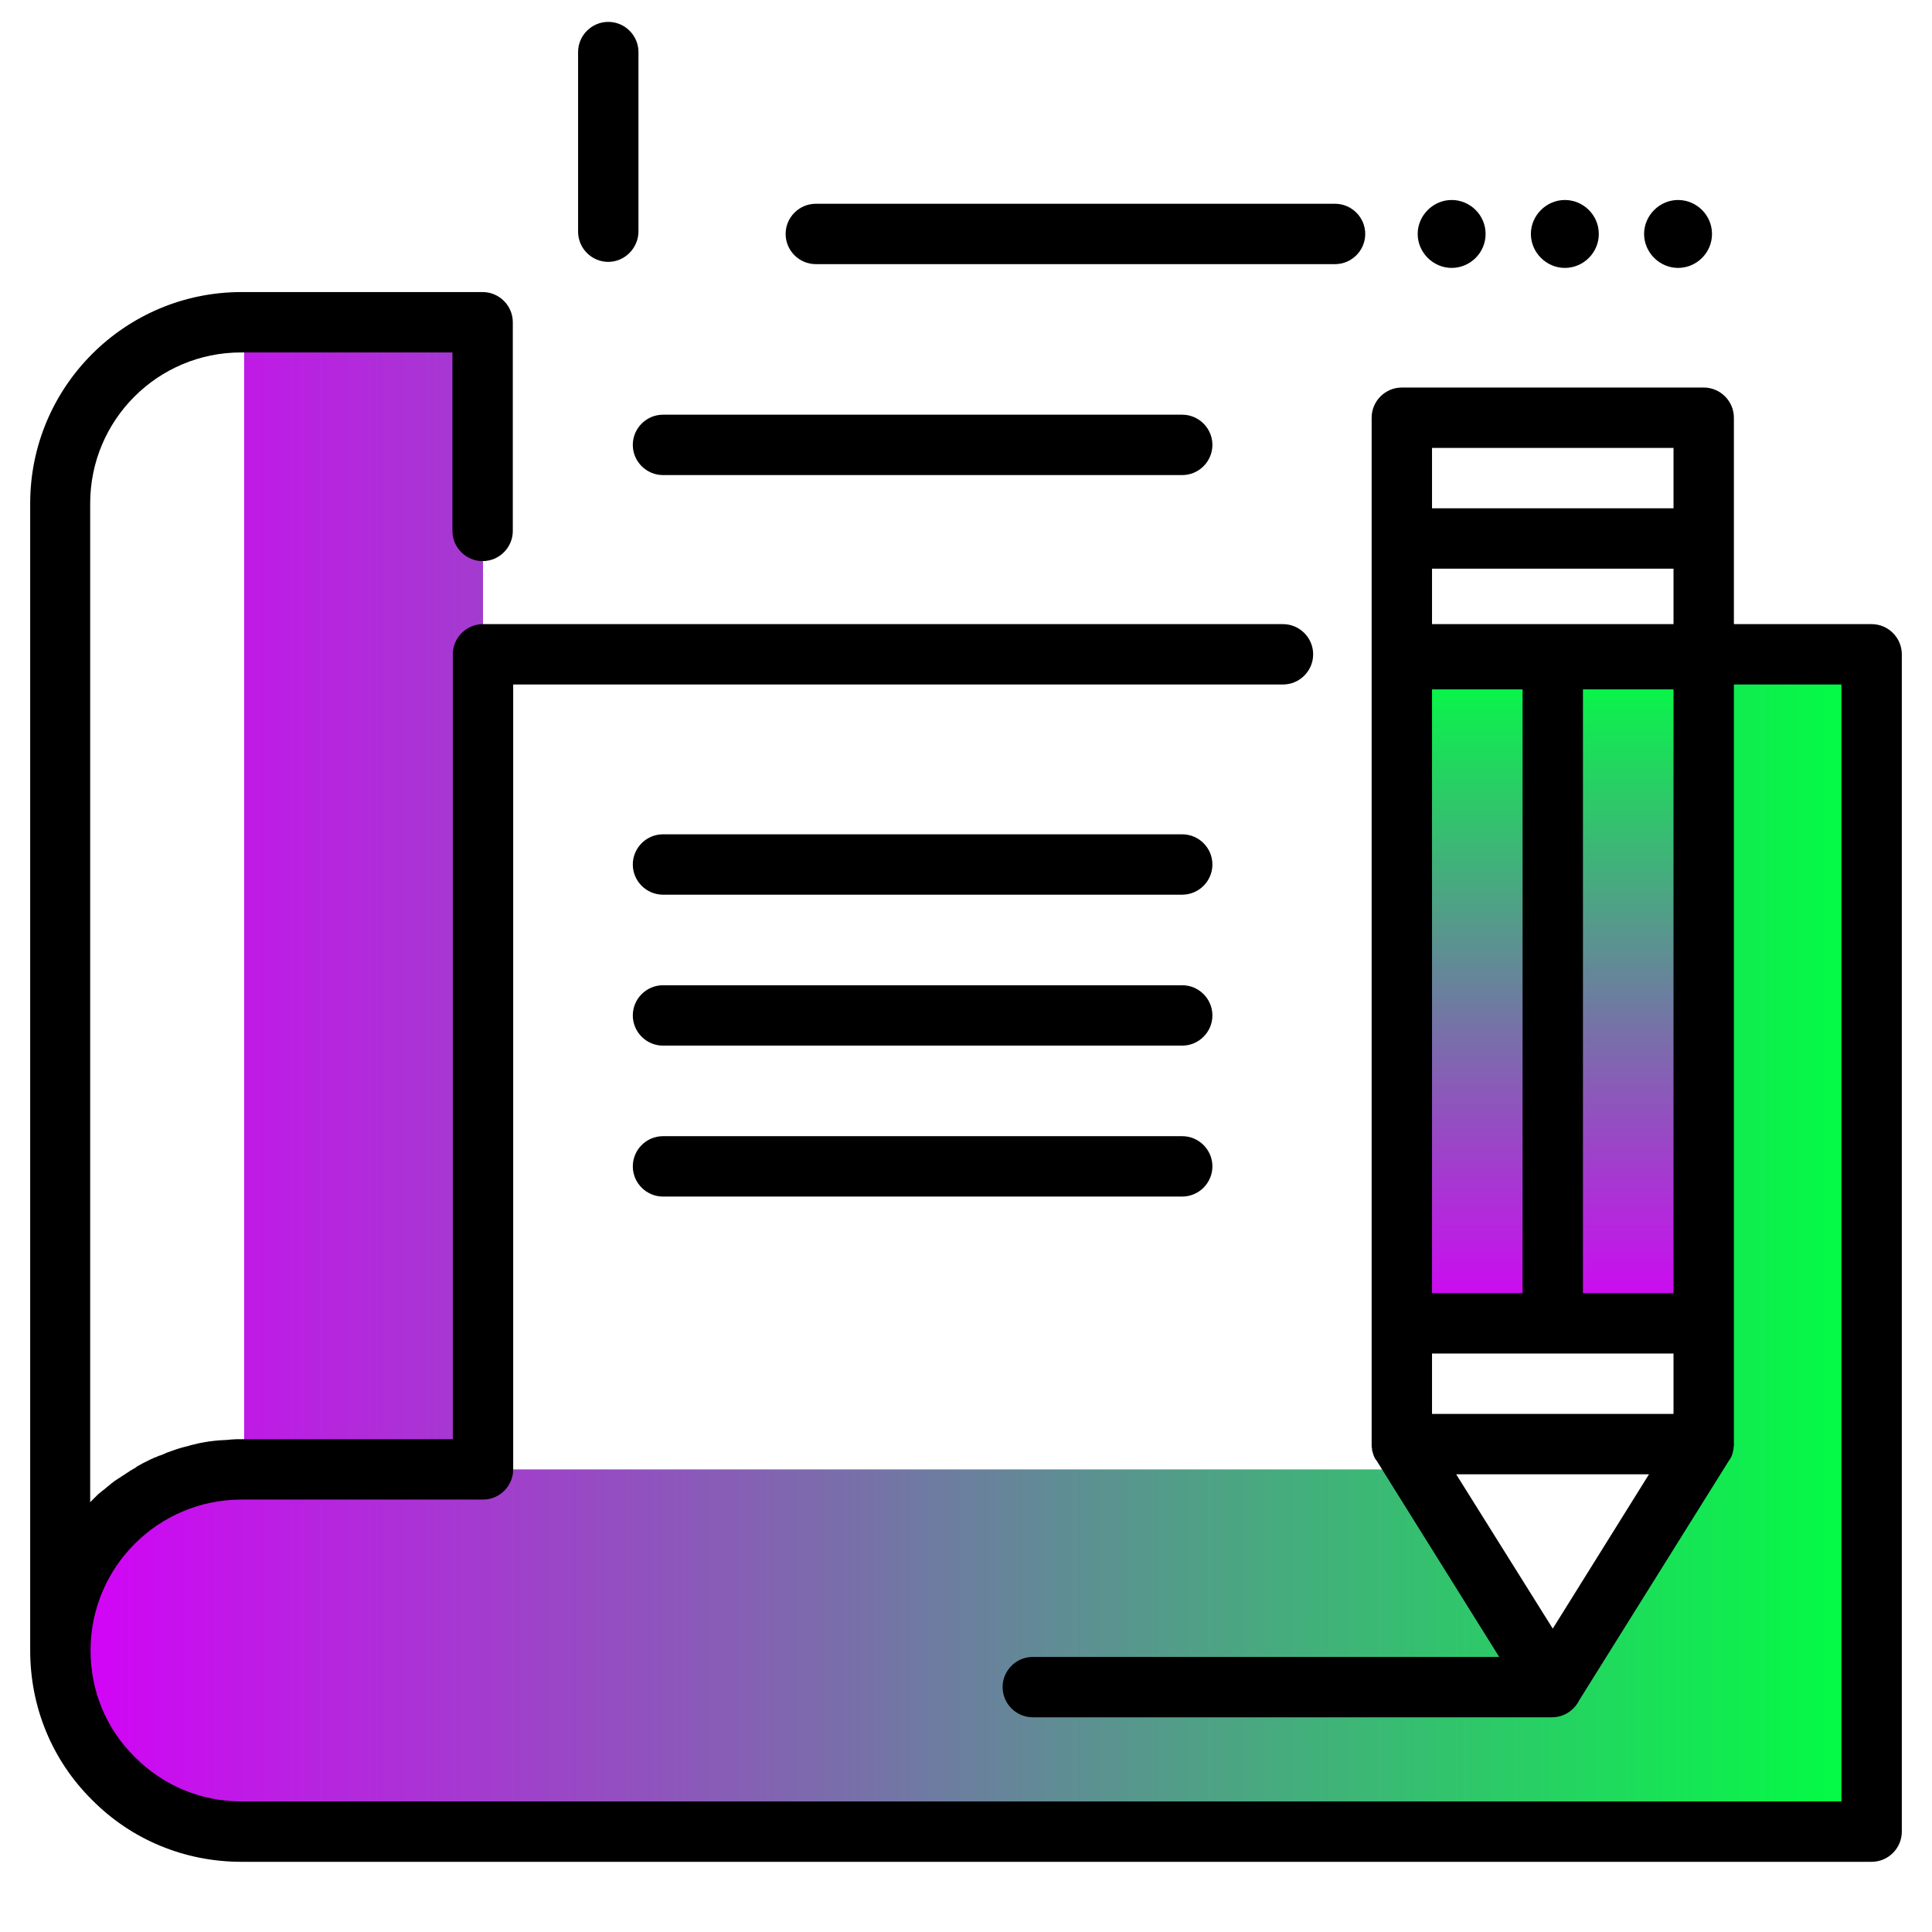 <svg version="1.1" id="Layer_1" xmlns="http://www.w3.org/2000/svg" xmlns:xlink="http://www.w3.org/1999/xlink" x="0px" y="0px" viewBox="0 0 512 512" enable-background="new 0 0 512 512" xml:space="preserve">
<linearGradient id="SVGID_1_" gradientUnits="userSpaceOnUse" x1="411" y1="351" x2="411" y2="175" class="gradient-element">
	<stop offset="0" class="primary-color-gradient" style="stop-color: rgb(213, 0, 249)"></stop>
	<stop offset="1" class="secondary-color-gradient" style="stop-color: rgb(0, 255, 66)"></stop>
</linearGradient>
<path fill="url(#SVGID_1_)" d="M451,351h-80V175h80V351z"></path>
<linearGradient id="SVGID_2_" gradientUnits="userSpaceOnUse" x1="16" y1="285.415" x2="496" y2="285.415">
	<stop offset="0" class="primary-color-gradient" style="stop-color: rgb(213, 0, 249)"></stop>
	<stop offset="1" class="secondary-color-gradient" style="stop-color: rgb(0, 255, 66)"></stop>
</linearGradient>
<path fill="url(#SVGID_2_)" d="M496,173.4v312H280H64c-13.3,0-25.3-5.4-33.9-14.1c-8.7-8.6-14.1-20.6-14.1-33.9
	c0-26.5,21.5-48,48-48h0.7v-304H128v304h243.5L411,447l40-64l0.5-209.6H496z"></path>
<path d="M496,165.4h-36.5v-22.7v-32c0-4.4-3.6-8-8-8h-80c-4.4,0-8,3.6-8,8v32v32v176v32c0,0,0,0.1,0,0.1c0,0.1,0,0.2,0,0.3
	c0,0.2,0,0.5,0.1,0.7c0,0.1,0,0.2,0,0.3c0,0.3,0.1,0.6,0.2,0.8c0,0,0,0.1,0,0.1c0.1,0.3,0.2,0.6,0.3,0.9c0,0.1,0.1,0.1,0.1,0.2
	c0.1,0.2,0.2,0.5,0.4,0.7c0,0,0,0.1,0.1,0.1l32.6,52.2H273.7c-4.4,0-8,3.6-8,8s3.6,8,8,8h137.6c3.2,0,5.9-1.9,7.2-4.5l39.8-63.7
	c0,0,0-0.1,0.1-0.1c0.1-0.2,0.3-0.5,0.4-0.7c0-0.1,0.1-0.1,0.1-0.2c0.1-0.3,0.2-0.6,0.3-0.9c0,0,0-0.1,0-0.1
	c0.1-0.3,0.1-0.5,0.2-0.8c0-0.1,0-0.2,0-0.3c0-0.2,0.1-0.5,0.1-0.7c0-0.1,0-0.2,0-0.3c0,0,0-0.1,0-0.1v-32V181.4H488v296H64
	c-10.7,0-20.8-4.2-28.3-11.8c-7.6-7.5-11.7-17.5-11.7-28.2c0-22.1,17.9-40,40-40h64c4.4,0,8-3.6,8-8v-208h204c4.4,0,8-3.6,8-8
	s-3.6-8-8-8H128c-4.4,0-8,3.6-8,8v208H64c-1,0-1.9,0-2.9,0.1c-0.3,0-0.6,0.1-1,0.1c-0.6,0-1.3,0.1-1.9,0.1c-0.4,0-0.8,0.1-1.1,0.1
	c-0.6,0.1-1.1,0.1-1.7,0.2c-0.4,0.1-0.8,0.1-1.2,0.2c-0.5,0.1-1.1,0.2-1.6,0.3c-0.4,0.1-0.8,0.2-1.2,0.3c-0.5,0.1-1,0.2-1.5,0.4
	c-0.4,0.1-0.8,0.2-1.2,0.3c-0.5,0.1-1,0.3-1.4,0.4c-0.4,0.1-0.8,0.3-1.2,0.4c-0.5,0.2-0.9,0.3-1.4,0.5c-0.4,0.1-0.8,0.3-1.2,0.5
	c-0.5,0.2-0.9,0.4-1.4,0.5c-0.4,0.2-0.8,0.4-1.2,0.5c-0.4,0.2-0.9,0.4-1.3,0.6c-0.4,0.2-0.8,0.4-1.2,0.6c-0.4,0.2-0.8,0.4-1.3,0.7
	c-0.4,0.2-0.8,0.4-1.1,0.7c-0.4,0.2-0.8,0.5-1.2,0.7c-0.4,0.2-0.7,0.5-1.1,0.7c-0.4,0.3-0.8,0.5-1.2,0.8c-0.4,0.2-0.7,0.5-1.1,0.7
	c-0.4,0.3-0.8,0.5-1.2,0.8c-0.3,0.3-0.7,0.5-1,0.8c-0.4,0.3-0.7,0.6-1.1,0.9c-0.3,0.3-0.7,0.6-1,0.8c-0.4,0.3-0.7,0.6-1.1,0.9
	c-0.3,0.3-0.6,0.6-0.9,0.9c-0.3,0.3-0.7,0.7-1,1c-0.1,0.1-0.1,0.1-0.2,0.2V133.4c0-22.1,17.9-40,40-40h56v47.3c0,4.4,3.6,8,8,8
	s8-3.6,8-8V85.4c0-4.4-3.6-8-8-8H64c-30.9,0-56,25.1-56,56v304c0,15,5.8,29.1,16.4,39.6C34.9,487.6,49,493.4,64,493.4h432
	c4.4,0,8-3.6,8-8v-312C504,169,500.4,165.4,496,165.4z M443.5,342.7h-24v-160h24V342.7z M379.5,342.7v-160h24v160H379.5z
	 M379.5,358.7h32h32v16h-64V358.7z M379.5,165.4v-14.7h64v14.7H379.5z M379.5,118.7h64v16h-64V118.7z M411.5,431.6l-25.6-40.9h51.1
	L411.5,431.6z M321.3,229.1c0,4.4-3.6,8-8,8H175.7c-4.4,0-8-3.6-8-8s3.6-8,8-8h137.6C317.7,221.1,321.3,224.7,321.3,229.1z
	 M321.3,269.1c0,4.4-3.6,8-8,8H175.7c-4.4,0-8-3.6-8-8s3.6-8,8-8h137.6C317.7,261.1,321.3,264.7,321.3,269.1z M321.3,309.1
	c0,4.4-3.6,8-8,8H175.7c-4.4,0-8-3.6-8-8s3.6-8,8-8h137.6C317.7,301.1,321.3,304.7,321.3,309.1z"></path>
<path d="M313.3,125.9H175.7c-4.4,0-8-3.6-8-8s3.6-8,8-8h137.6c4.4,0,8,3.6,8,8S317.7,125.9,313.3,125.9z M169.2,61.3V13.8
	c0-4.4-3.6-8-8-8s-8,3.6-8,8v47.6c0,4.4,3.6,8,8,8S169.2,65.7,169.2,61.3z M361.8,62c0-4.4-3.6-8-8-8H216.2c-4.4,0-8,3.6-8,8
	s3.6,8,8,8h137.6C358.2,70,361.8,66.4,361.8,62z M393.7,62c0-5-4.1-9-9-9s-9,4.1-9,9s4.1,9,9,9S393.7,67,393.7,62z M391.7,62
	c0,3.8-3.1,7-7,7s-7-3.1-7-7s3.1-7,7-7S391.7,58.2,391.7,62z M423.7,62c0-5-4.1-9-9-9s-9,4.1-9,9s4.1,9,9,9S423.7,67,423.7,62z
	 M421.7,62c0,3.8-3.1,7-7,7s-7-3.1-7-7s3.1-7,7-7S421.7,58.2,421.7,62z M453.7,62c0-5-4.1-9-9-9s-9,4.1-9,9s4.1,9,9,9
	S453.7,67,453.7,62z M451.7,62c0,3.8-3.1,7-7,7s-7-3.1-7-7s3.1-7,7-7S451.7,58.2,451.7,62z M361.8,62c0-4.4-3.6-8-8-8H216.2
	c-4.4,0-8,3.6-8,8s3.6,8,8,8h137.6C358.2,70,361.8,66.4,361.8,62z M393.7,62c0-5-4.1-9-9-9s-9,4.1-9,9s4.1,9,9,9S393.7,67,393.7,62z
	 M423.7,62c0-5-4.1-9-9-9s-9,4.1-9,9s4.1,9,9,9S423.7,67,423.7,62z M453.7,62c0-5-4.1-9-9-9s-9,4.1-9,9s4.1,9,9,9S453.7,67,453.7,62
	z"></path>
</svg>